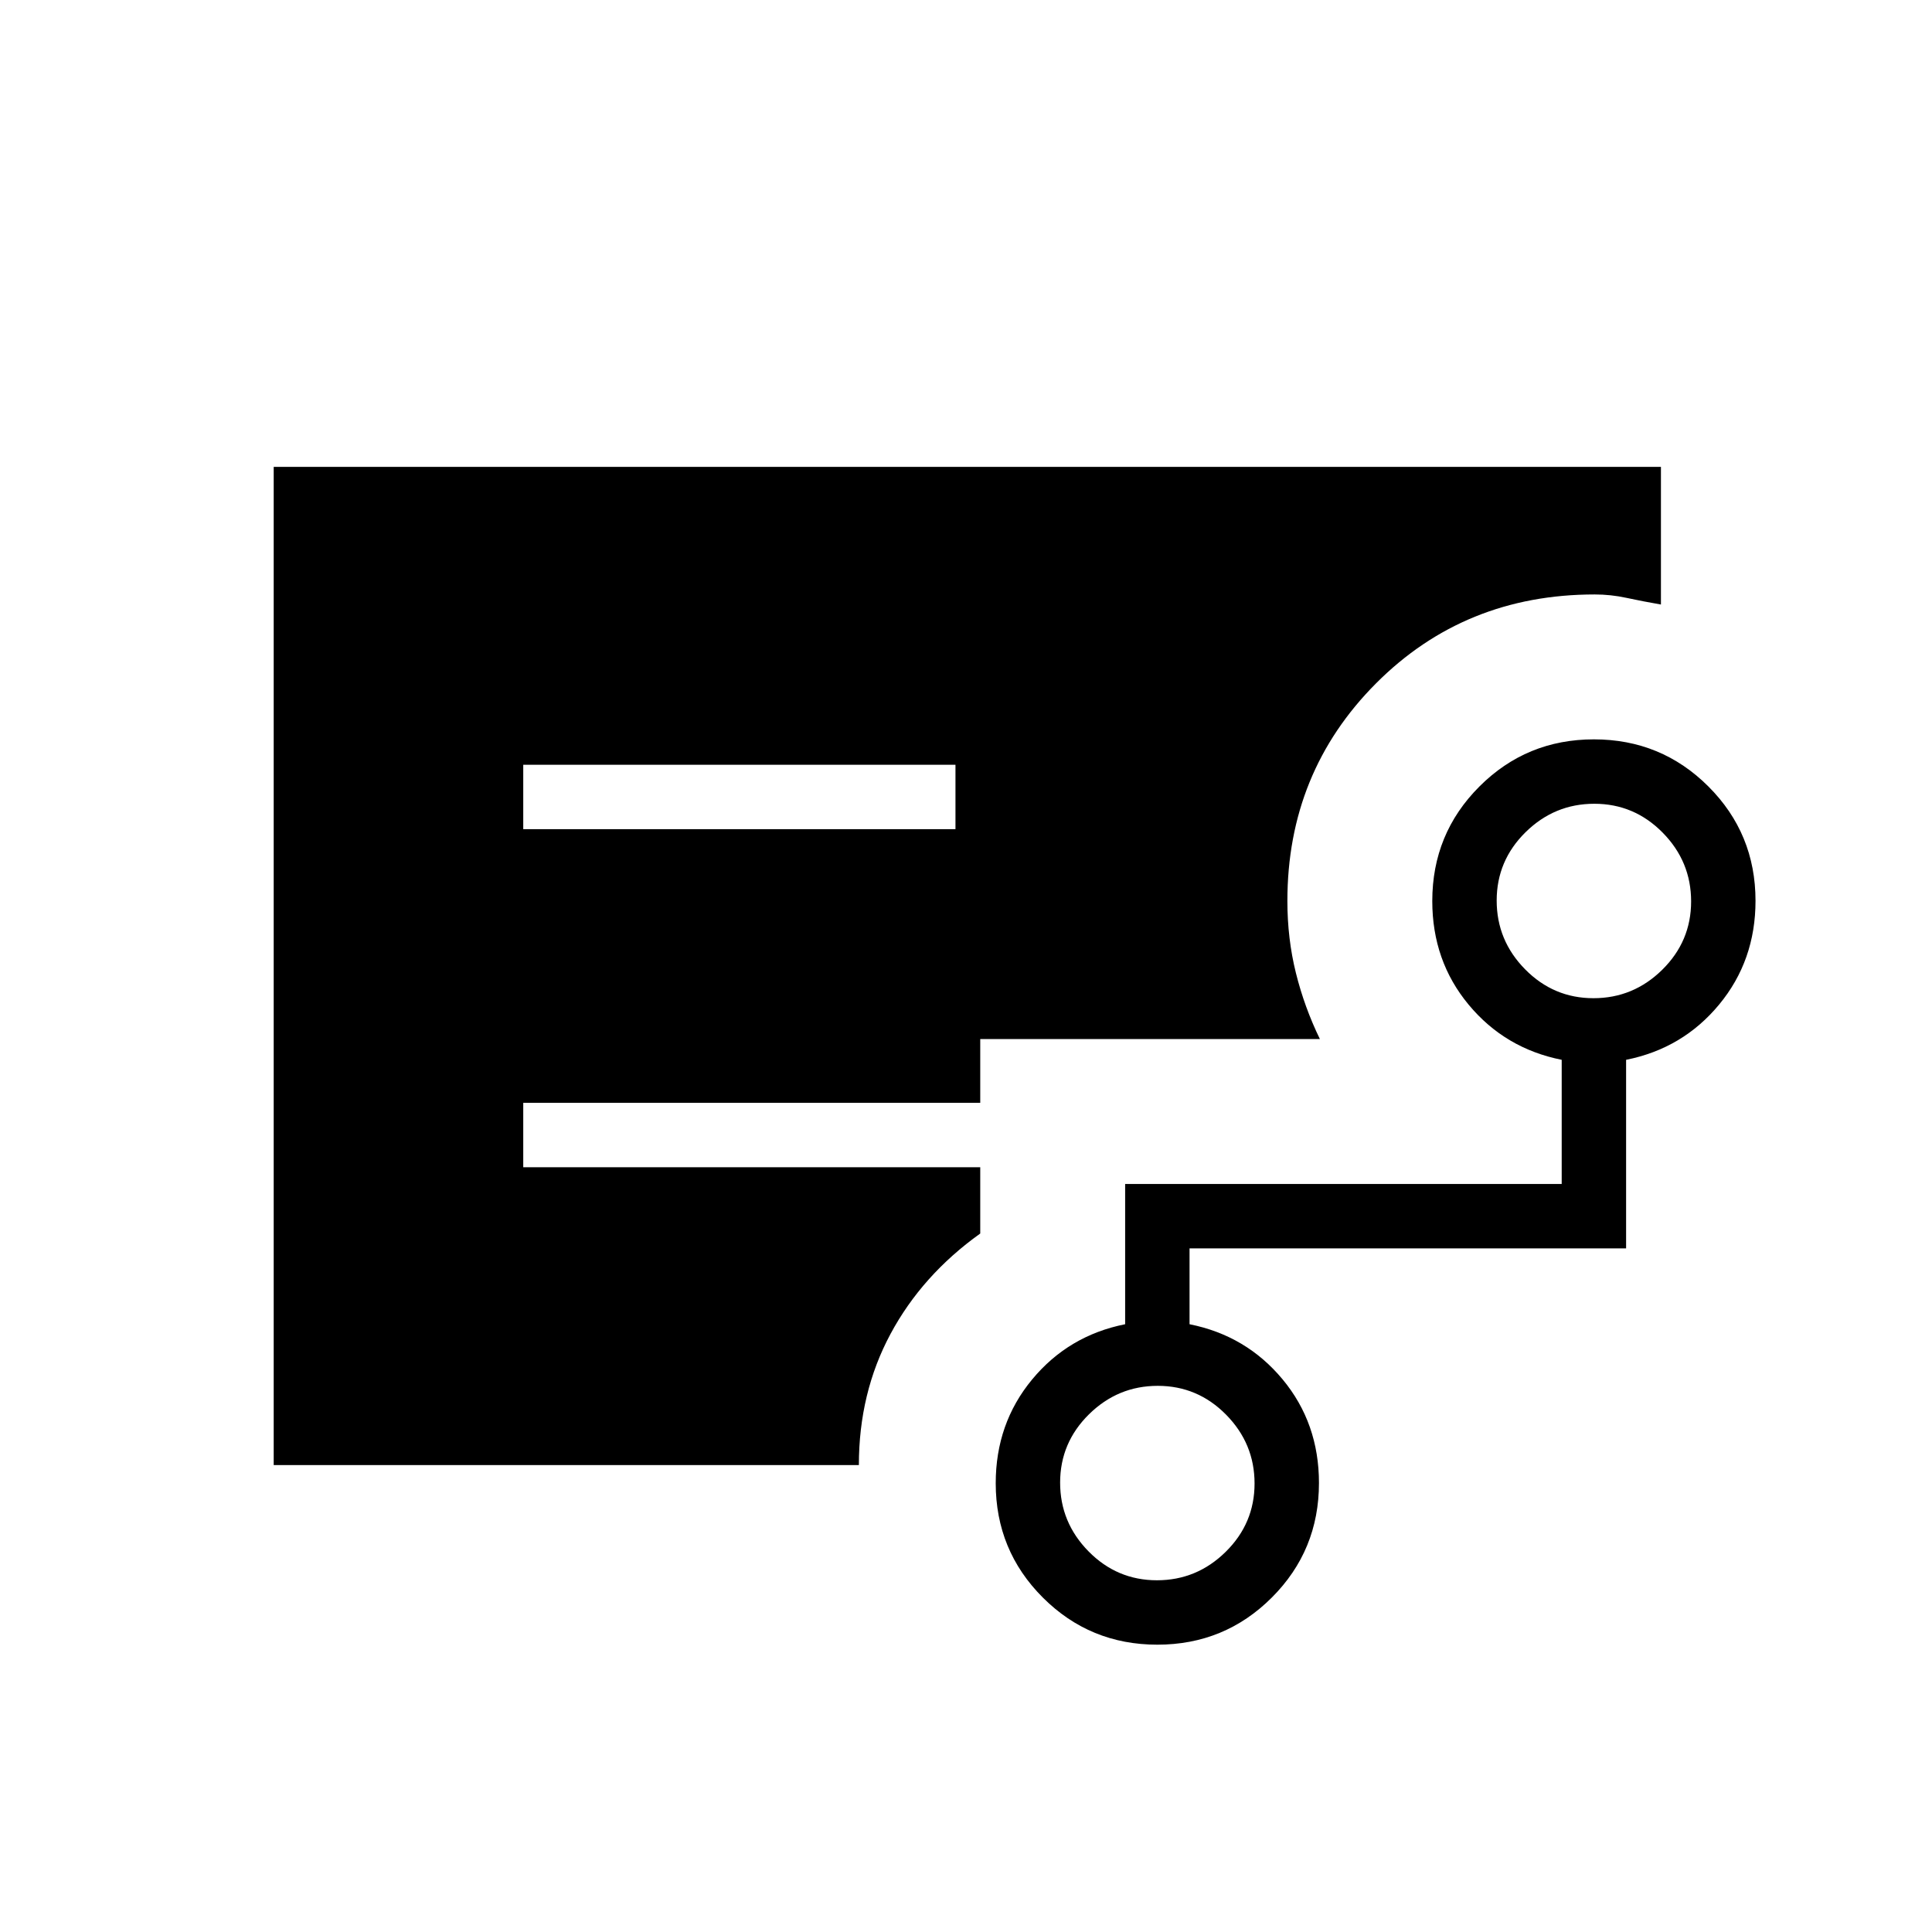 <svg xmlns="http://www.w3.org/2000/svg" height="20" viewBox="0 -960 960 960" width="20"><path d="M260-548h214.769v-32H260v32ZM136-232v-496h689.308v68.384q-9.308-1.615-17.107-3.307-7.8-1.693-15.8-1.693-64.632 0-108.67 44.189-44.039 44.188-44.039 108.119 0 18.733 4.231 35.763 4.231 17.03 11.923 32.853H487.077V-412H260v32h227.077v32.923q-28.923 20.693-44.616 49.962-15.692 29.269-15.692 65.115H136Zm438.866 57.231q19.826 0 34.172-14.136 14.346-14.135 14.346-33.961t-14.135-34.172q-14.136-14.346-33.962-14.346-19.826 0-34.172 14.135-14.346 14.136-14.346 33.962 0 19.826 14.136 34.172 14.135 14.346 33.961 14.346ZM791.789-464q19.826 0 34.172-14.136 14.347-14.135 14.347-33.961t-14.136-34.172q-14.136-14.346-33.961-14.346-19.826 0-34.172 14.135-14.347 14.136-14.347 33.962 0 19.825 14.136 34.172Q771.964-464 791.789-464ZM575.077-142.769q-33.462 0-56.885-23.401-23.423-23.401-23.423-56.831 0-29.691 18.077-51.537T559.077-302v-69.692H776v-61.693q-28.154-5.615-46.231-27.382-18.077-21.767-18.077-51.508 0-33.494 23.423-56.918 23.423-23.423 56.885-23.423t56.885 23.401q23.423 23.402 23.423 56.832 0 29.691-18.077 51.537T808-433.385v93.693H591.077V-302q28.154 5.616 46.231 27.382 18.077 21.767 18.077 51.508 0 33.495-23.423 56.918-23.424 23.423-56.885 23.423Z"/></svg>